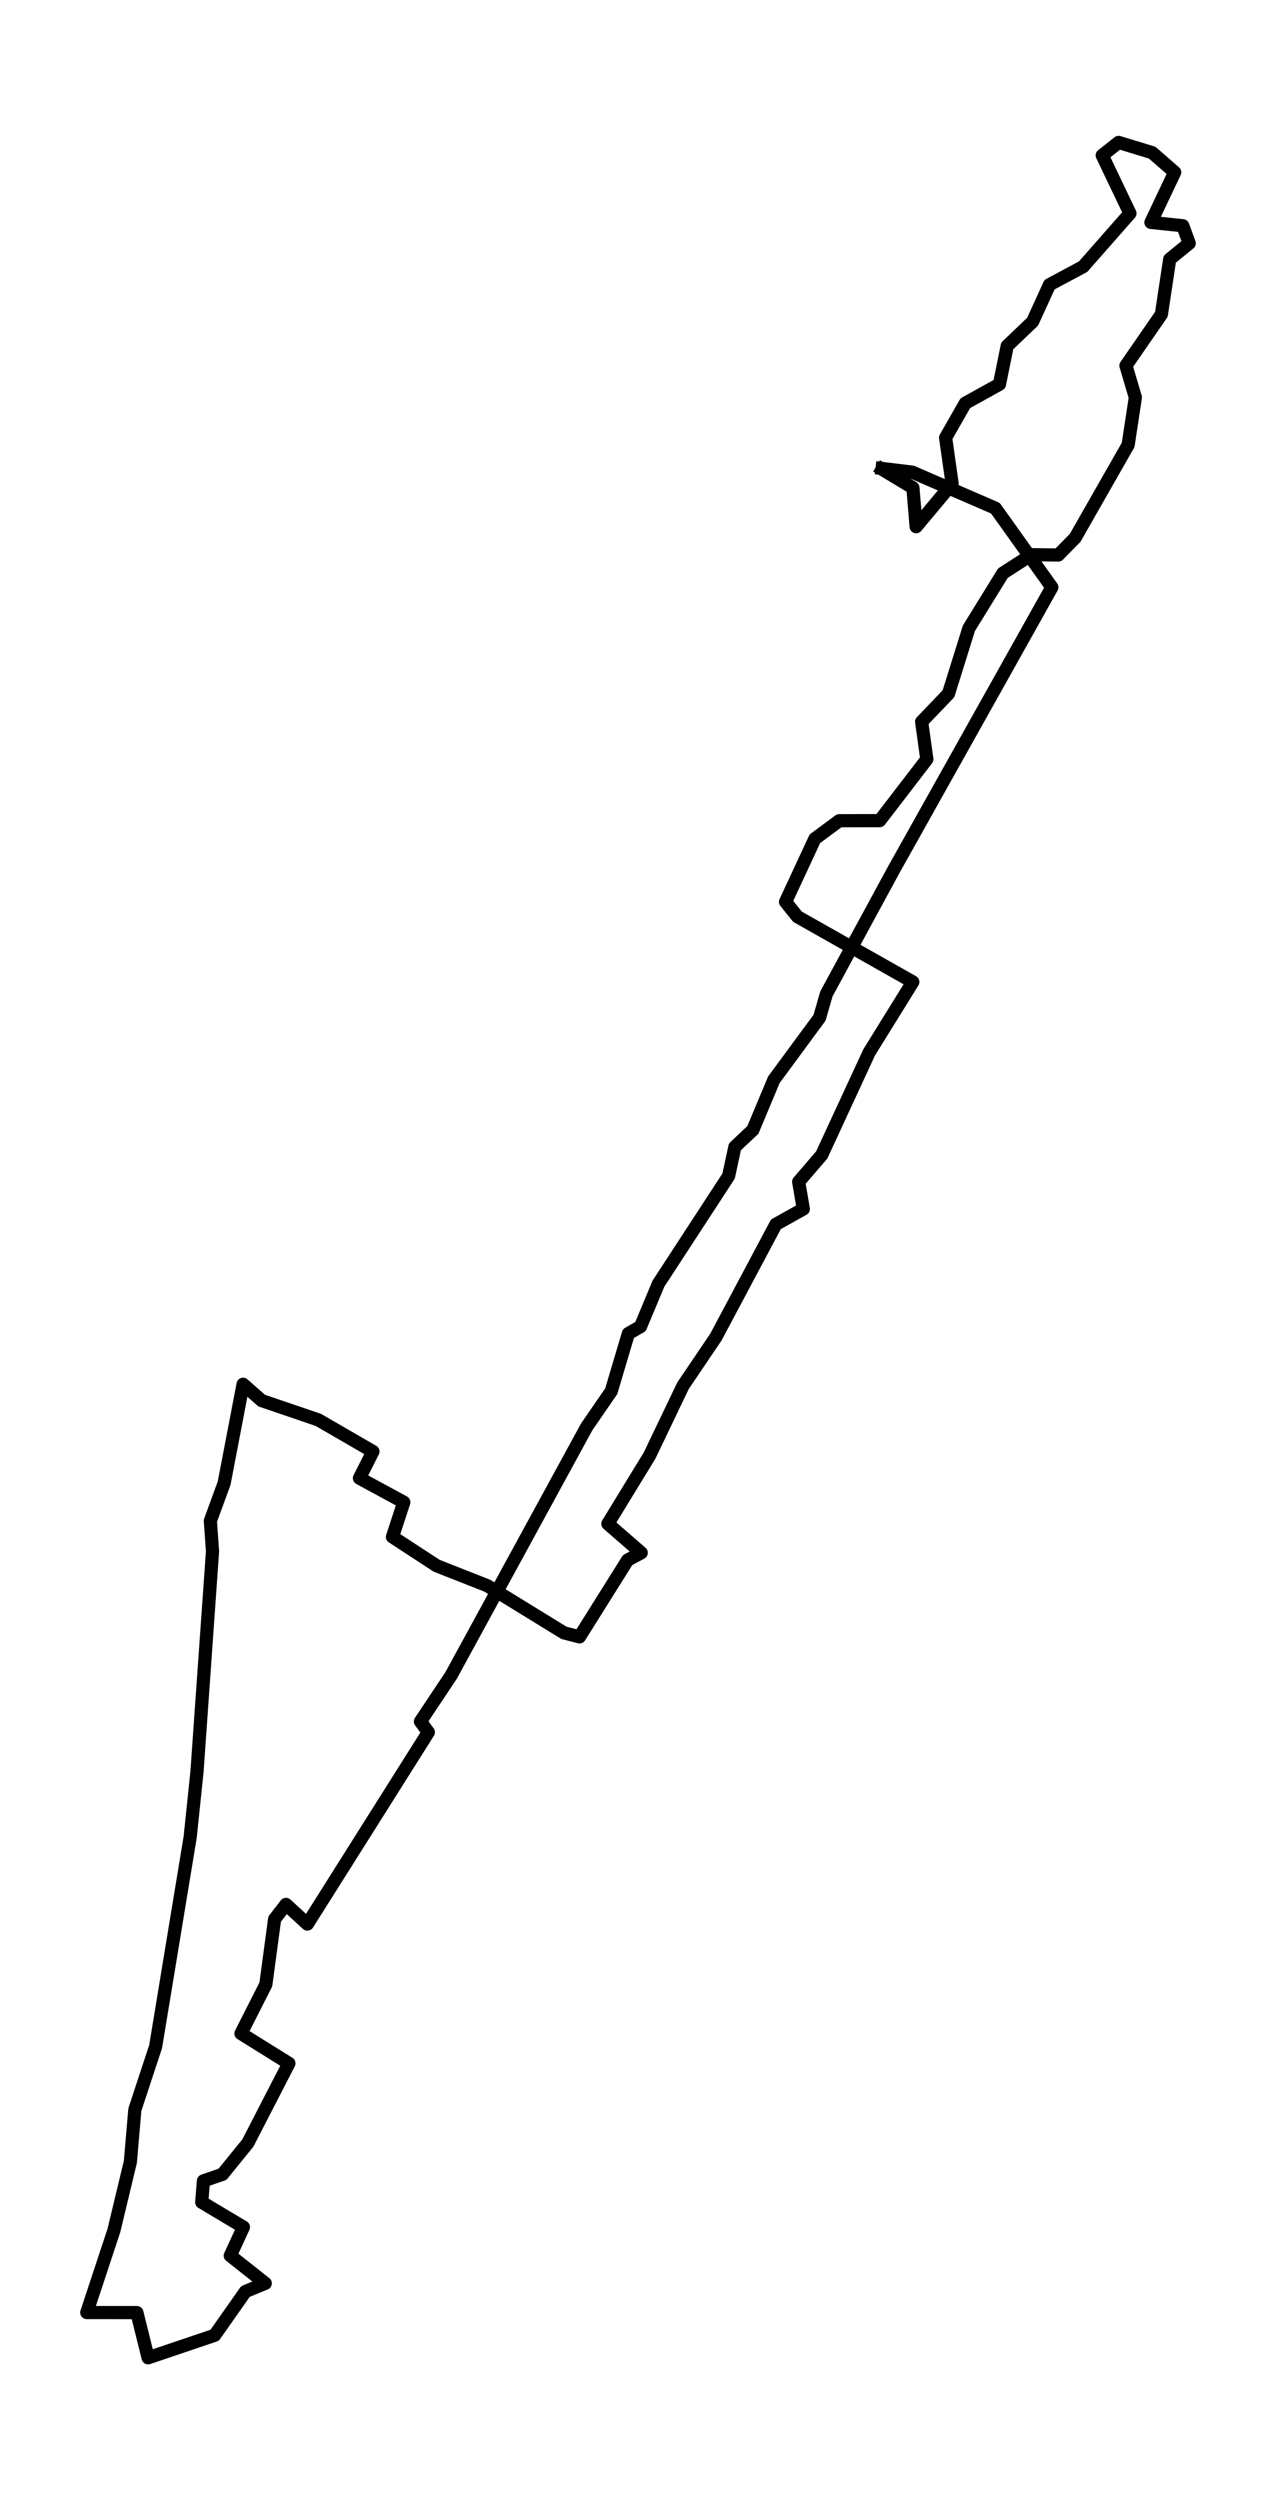 <?xml version="1.0" encoding="utf-8" standalone="no"?>
<!DOCTYPE svg PUBLIC "-//W3C//DTD SVG 1.1//EN"
  "http://www.w3.org/Graphics/SVG/1.1/DTD/svg11.dtd">
<!-- Created with matplotlib (https://matplotlib.org/) -->
<svg height="568.8pt" version="1.1" viewBox="0 0 290.299 568.8" width="290.299pt" xmlns="http://www.w3.org/2000/svg" xmlns:xlink="http://www.w3.org/1999/xlink">
 <defs>
  <style type="text/css">*{stroke-linecap:butt;stroke-linejoin:round;}</style>
 </defs>
 <g id="figure_1">
  <g id="patch_1">
   <path d="M 0 568.8 
L 290.299 568.8 
L 290.299 0 
L 0 0 
z
" style="fill:#ffffff;"/>
  </g>
  <g id="axes_1">
   <g id="LineCollection_1">
    <path clip-path="url(#pba577a21d0)" d="M 199.188 106.404 
L 207.531 107.41 
L 226.455 115.614 
L 239.302 133.614 
L 203.334 197.869 
L 188.018 226.099 
L 186.451 231.541 
L 176.058 245.649 
L 171.284 257.061 
L 167.193 260.912 
L 165.764 267.556 
L 149.796 292.045 
L 145.721 301.798 
L 142.964 303.379 
L 139.058 316.512 
L 133.498 324.582 
L 102.639 381.156 
L 95.654 391.641 
L 97.452 394.087 
L 69.933 437.731 
L 65.061 433.258 
L 62.481 436.596 
L 60.479 451.465 
L 54.821 462.624 
L 65.724 469.418 
L 56.38 487.553 
L 50.62 494.653 
L 46.286 496.156 
L 45.897 501.012 
L 55.379 506.677 
L 52.391 513.161 
L 60.346 519.458 
L 55.838 521.318 
L 48.838 531.279 
L 33.698 536.4 
L 31.146 526.117 
L 19.741 526.107 
L 25.909 507.449 
L 29.666 491.803 
L 30.675 479.96 
L 35.41 465.588 
L 43.263 417.964 
L 44.814 403.105 
L 48.351 352.926 
L 47.856 346.002 
L 50.993 337.425 
L 55.304 314.921 
L 59.521 318.632 
L 72.403 323.022 
L 84.845 330.221 
L 81.775 336.284 
L 91.869 341.762 
L 89.289 349.645 
L 99.341 356.212 
L 110.856 360.747 
L 128.3 371.475 
L 131.842 372.387 
L 142.792 354.916 
L 145.882 353.263 
L 138.296 346.665 
L 147.782 331.148 
L 155.391 315.253 
L 162.878 304.177 
L 176.526 278.528 
L 182.76 275.05 
L 181.704 268.862 
L 186.95 262.752 
L 197.747 239.404 
L 207.668 223.394 
L 181.433 208.556 
L 178.716 205.172 
L 185.391 190.821 
L 190.935 186.716 
L 200.138 186.695 
L 210.86 172.733 
L 209.682 164.197 
L 215.784 157.827 
L 220.436 142.922 
L 228.167 130.4 
L 234.684 126.192 
L 240.762 126.27 
L 244.606 122.357 
L 256.663 101.211 
L 258.3 90.421 
L 256.161 83.18 
L 264.225 71.504 
L 266.121 58.962 
L 270.558 55.344 
L 269.094 51.358 
L 261.846 50.597 
L 267.248 39.195 
L 262.125 34.727 
L 254.492 32.4 
L 250.766 35.344 
L 257.068 48.544 
L 246.416 60.667 
L 238.779 64.756 
L 234.928 73.178 
L 229.152 78.697 
L 227.382 87.42 
L 219.612 91.732 
L 215.132 99.584 
L 216.616 110.043 
L 208.43 119.828 
L 207.696 110.981 
L 199.419 105.995 
" style="fill:none;stroke:#000000;stroke-width:3;"/>
   </g>
  </g>
 </g>
 <defs>
  <clipPath id="pba577a21d0">
   <rect height="554.4" width="275.899" x="7.2" y="7.2"/>
  </clipPath>
 </defs>
</svg>
